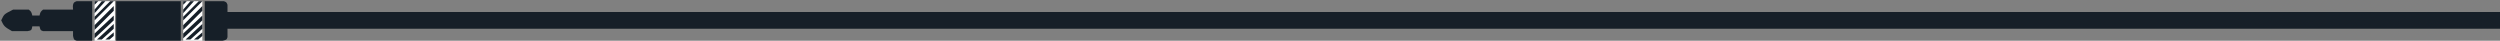 <svg xmlns="http://www.w3.org/2000/svg" width="1044" height="17" viewBox="0 0 1044 17">
  <rect x="0" y="0" width="1044" height="17" fill="#808080" stroke="none"/>
  <g fill="none" fill-rule="evenodd" transform="matrix(-1 0 0 1 1054 0)">
    <polygon fill="#FFF" points="969.5 .5 977.5 .5 977.5 17 969.5 17"/>
    <polygon fill="#FFF" points="1006 .5 1014.5 .5 1014.5 17 1006 17"/>
    <path fill="#161F28" d="M0.5,5 L959,5 L959,2 C959.172,1.494 959.339,1.161 959.5,1 C959.661,0.839 959.994,0.672 960.5,0.5 L968.5,0.5 L968.5,17 L961,17 C960.207,16.822 959.707,16.655 959.5,16.5 C959.293,16.345 959.126,16.011 959,15.5 L959,12 L0.5,12 L0.5,5 Z"/>
    <polygon fill="#161F28" points="978.5 .5 978.5 17 1005.5 17 1005.5 .5"/>
    <path fill="#161F28" d="M1015.5,0.5 L1015.5,17 L1022,17 C1022.491,16.843 1022.824,16.676 1023,16.5 C1023.176,16.324 1023.343,15.824 1023.5,15 L1023.5,13 L1036,13 C1036.533,12.845 1036.866,12.679 1037,12.5 C1037.134,12.321 1037.301,11.821 1037.5,11 L1040.5,11 C1040.612,11.778 1040.778,12.278 1041,12.5 C1041.222,12.722 1041.722,12.888 1042.5,13 L1049,13 C1050.482,12.184 1051.482,11.518 1052,11 C1052.518,10.482 1053.018,9.649 1053.5,8.5 C1052.971,7.258 1052.471,6.424 1052,6 C1051.529,5.576 1050.362,4.909 1048.5,4 L1042,4 C1041.501,4.387 1041.168,4.72 1041,5 C1040.832,5.28 1040.666,5.78 1040.5,6.5 L1037.5,6.5 C1037.337,5.784 1037.17,5.284 1037,5 C1036.83,4.716 1036.497,4.383 1036,4 L1023.5,4 C1023.599,2.897 1023.599,2.23 1023.5,2 C1023.352,1.655 1023.376,1.356 1023,1 C1022.85,0.858 1022.517,0.692 1022,0.5 L1015.5,0.5 Z"/>
    <polygon fill="#161F28" points="977 .5 976.5 .5 976 .5 977.5 2 977.5 .5"/>
    <polygon fill="#161F28" points="974.5 .5 973 .5 977.5 5.5 977.5 4"/>
    <polygon fill="#161F28" points="971 .5 969.5 .5 977.5 8.5 977.5 7"/>
    <polygon fill="#161F28" points="969.5 2.5 969.5 4.5 977.5 12.5 977.5 10.5"/>
    <polygon fill="#161F28" points="969.5 6.5 969.5 8.5 977.5 16 977.5 14"/>
    <polygon fill="#161F28" points="969.5 10 969.5 12 974.5 16.5 976.5 16.5"/>
    <polygon fill="#161F28" points="969.5 13.5 969.5 15 971.25 16.5 973 16.5"/>
    <polygon fill="#161F28" points="1014 .5 1013.5 .5 1013 .5 1014.5 2 1014.5 .5"/>
    <polygon fill="#161F28" points="1011.5 .5 1010 .5 1014.5 5.5 1014.5 4"/>
    <polygon fill="#161F28" points="1008 .5 1006.5 .5 1014.5 8.5 1014.5 7"/>
    <polygon fill="#161F28" points="1006.5 2.5 1006.5 4.5 1014.5 12.5 1014.5 10.5"/>
    <polygon fill="#161F28" points="1006.5 6.5 1006.5 8.5 1014.5 16 1014.5 14"/>
    <polygon fill="#161F28" points="1006.5 10 1006.5 12 1011.5 16.5 1013.5 16.5"/>
    <polygon fill="#161F28" points="1006.5 13.5 1006.5 15 1008.25 16.5 1010 16.5"/>
  </g>
</svg>

